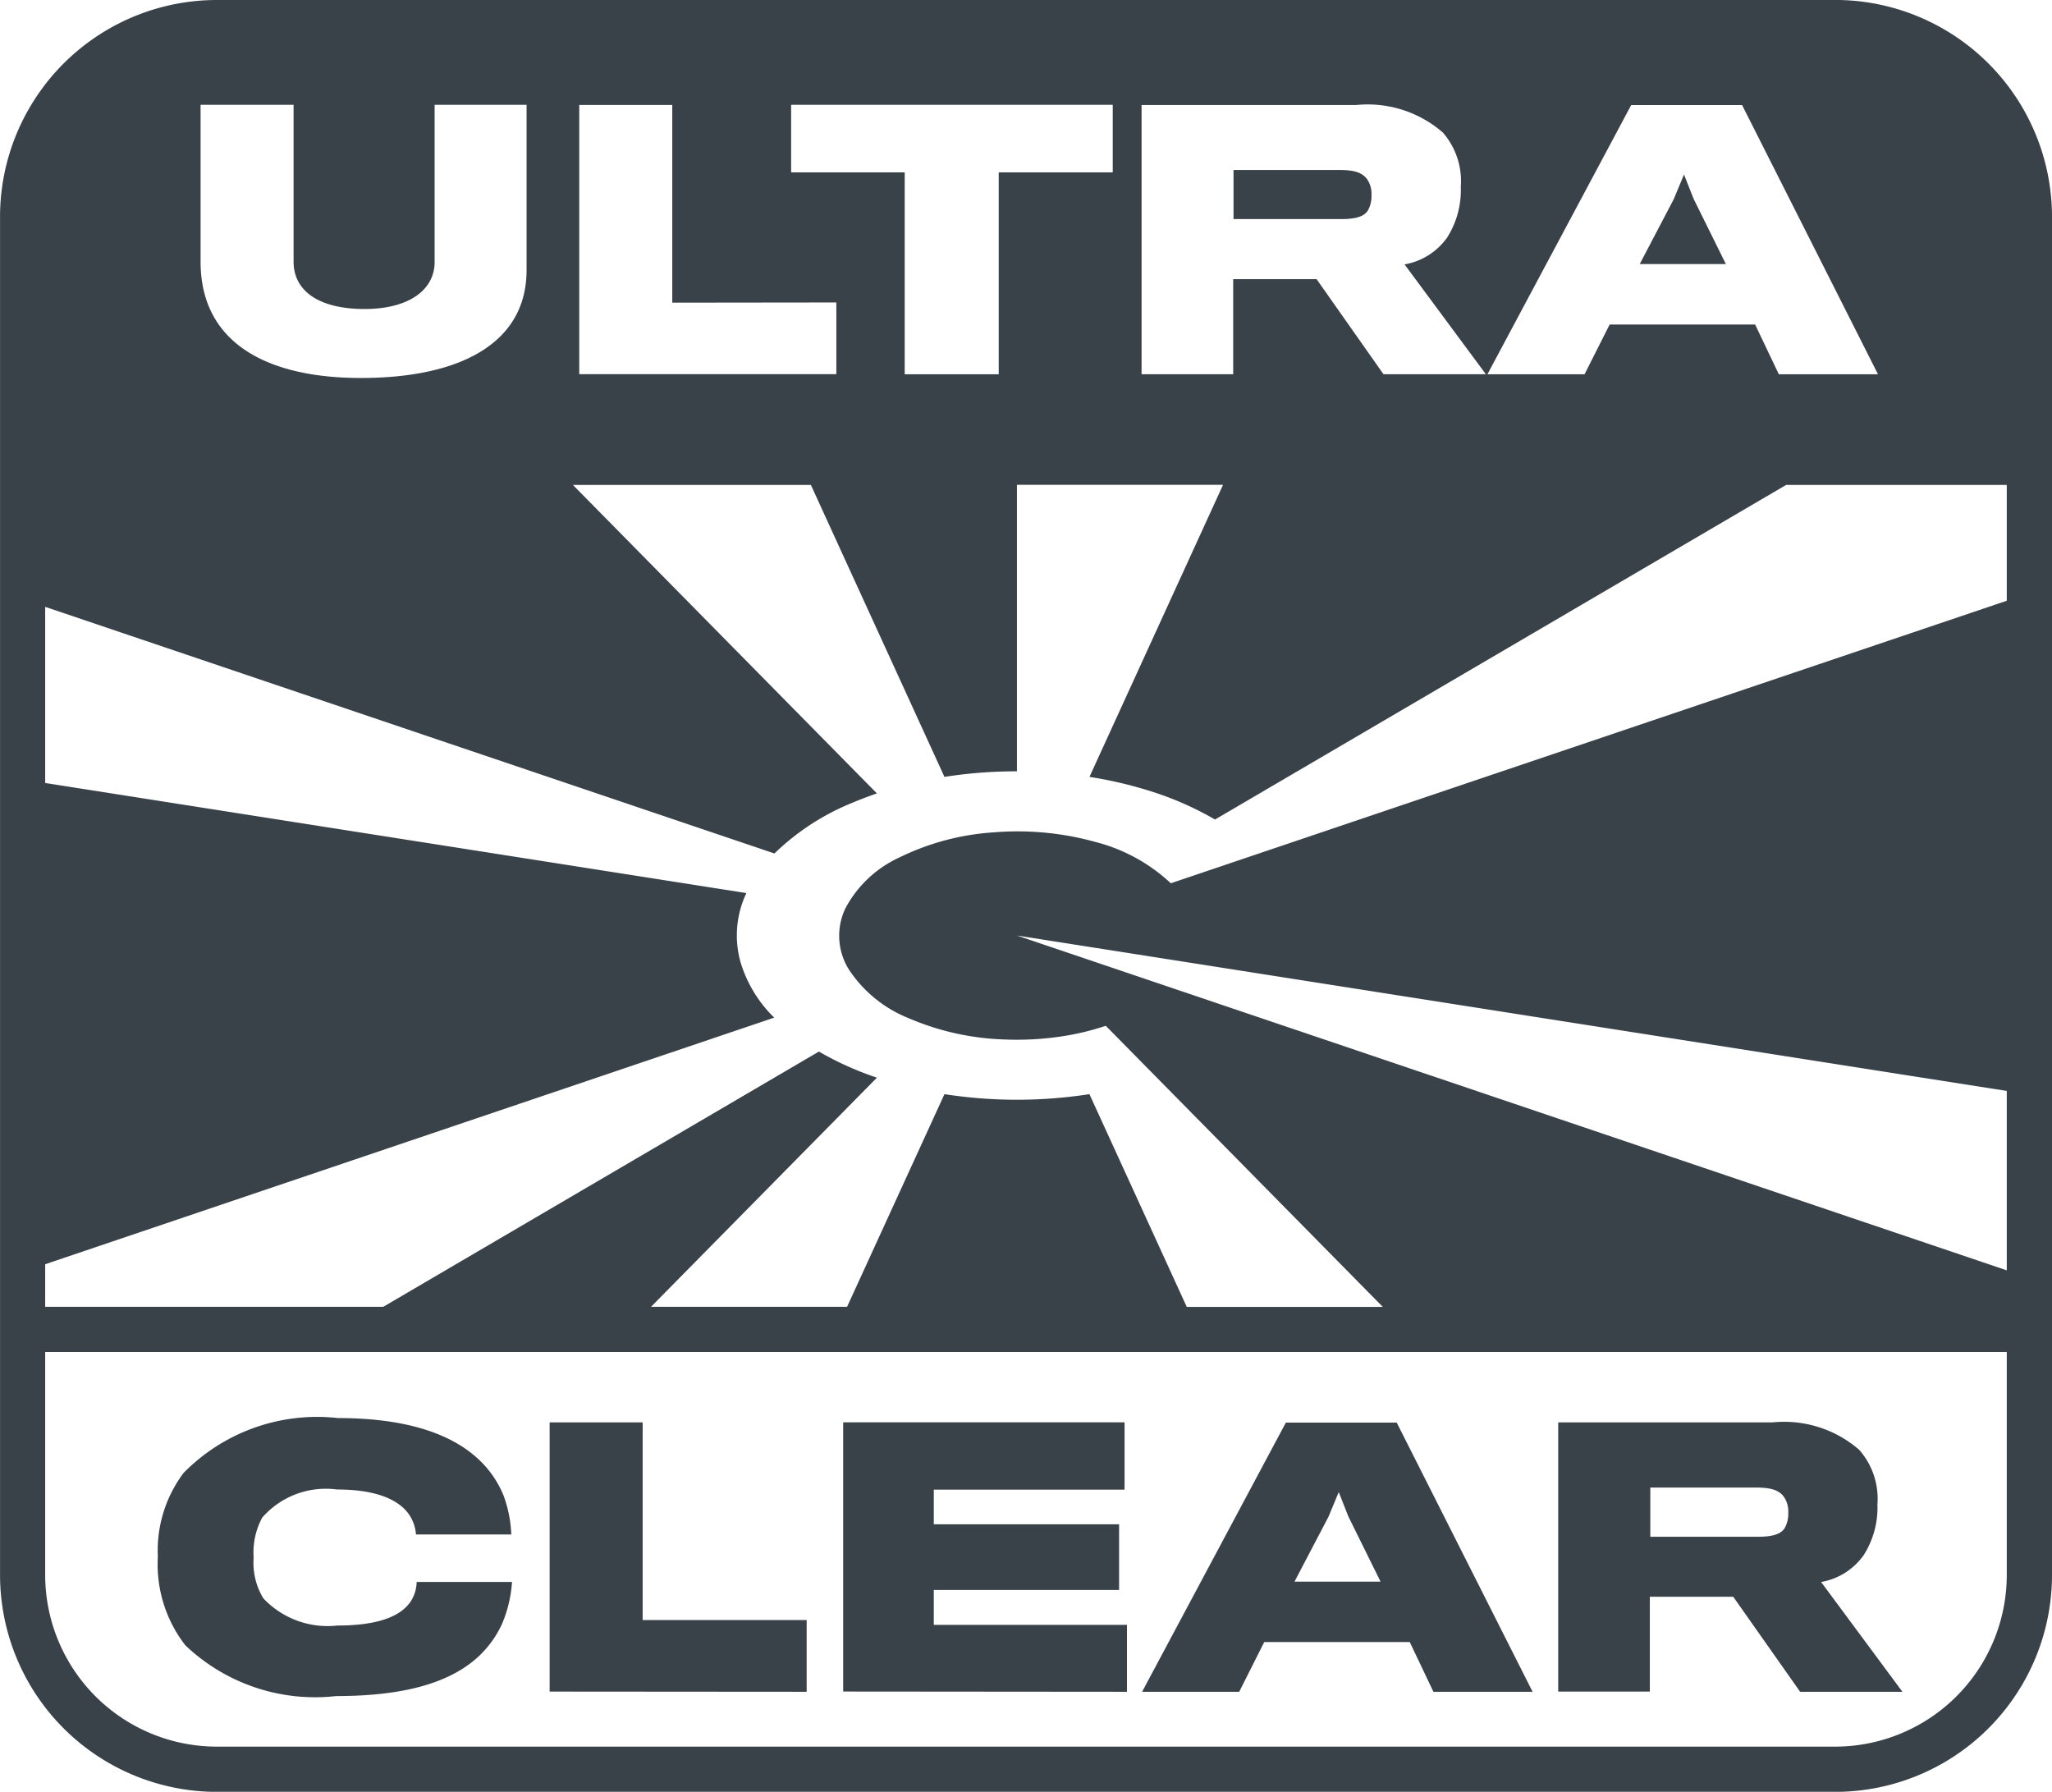<svg xmlns="http://www.w3.org/2000/svg" width="42.691" height="37.273" viewBox="0 0 42.691 37.273"><defs><style>.a,.b{fill:#394149;}.b{fill-rule:evenodd;}</style></defs><path class="a" d="M63.215,73.161H61.231a.766.766,0,0,1-.129.414c-.236.343-.771.493-1.521.493A1.835,1.835,0,0,1,58.04,73.5a1.424,1.424,0,0,1-.2-.842,1.53,1.53,0,0,1,.178-.835,1.756,1.756,0,0,1,1.556-.585c.835,0,1.292.221,1.5.521a.849.849,0,0,1,.143.414H63.2a2.642,2.642,0,0,0-.157-.8c-.336-.835-1.249-1.621-3.448-1.621a3.893,3.893,0,0,0-3.213,1.142,2.686,2.686,0,0,0-.535,1.742,2.747,2.747,0,0,0,.571,1.842,3.912,3.912,0,0,0,3.141,1.057c1.963,0,3-.535,3.448-1.5A2.672,2.672,0,0,0,63.215,73.161Z" transform="translate(-52.563 -40.253)"/><path class="a" d="M75.705,75.518V74.026H72.293V69.914H70.358v5.6Z" transform="translate(-58.923 -40.325)"/><path class="a" d="M87.134,75.518V74.126H83.115V73.4H86.97V72.034H83.115v-.721h3.969v-1.4H81.23v5.6Z" transform="translate(-63.688 -40.325)"/><path class="b" d="M94.842,74.483h3.027l.493,1.035h2.063l-2.827-5.6H95.292l-2.991,5.6h2.02Zm2.42-1.256H95.471l.707-1.349.214-.514.2.507Z" transform="translate(-68.54 -40.325)"/><path class="b" d="M114.355,71.62a1.536,1.536,0,0,0-.379-1.135,2.38,2.38,0,0,0-1.8-.571h-4.462v5.6h1.906V73.541h1.735l1.392,1.977h2.128l-1.692-2.284a1.369,1.369,0,0,0,.885-.557A1.835,1.835,0,0,0,114.355,71.62ZM112.5,71.8a.6.6,0,0,1-.064.293c-.071.143-.257.2-.564.2h-2.242V71.27h2.206c.3,0,.5.05.6.236A.539.539,0,0,1,112.5,71.8Z" transform="translate(-75.296 -40.325)"/><path class="a" d="M98.493,24.356a.6.6,0,0,0,.064-.293.539.539,0,0,0-.064-.293c-.1-.186-.3-.236-.6-.236H95.687v1.021h2.242C98.236,24.556,98.421,24.5,98.493,24.356Z" transform="translate(-70.024 -19.998)"/><path class="a" d="M110.732,25.564h1.792l-.671-1.356-.2-.507-.214.514Z" transform="translate(-76.618 -20.071)"/><path class="b" d="M54.514,17.239a4.514,4.514,0,0,0-4.49,4.052,4.572,4.572,0,0,0-.023.462V50a4.514,4.514,0,0,0,4.514,4.514H88.177A4.513,4.513,0,0,0,92.691,50V21.752a4.513,4.513,0,0,0-4.513-4.514Zm11.6,17.755L50.94,29.863v3.664l14.588,2.29a2.056,2.056,0,0,0-.121,1.44,2.7,2.7,0,0,0,.7,1.151L50.94,43.538v.886h7.033l9.064-5.31a6.534,6.534,0,0,0,1.207.543l-4.7,4.767h4.079L69.649,40a9.836,9.836,0,0,0,3.016,0l2.025,4.426h4.079l-5.764-5.848a5.4,5.4,0,0,1-.891.216h0a6.224,6.224,0,0,1-1.2.069,5.479,5.479,0,0,1-2.009-.443,2.675,2.675,0,0,1-1.25-1.022,1.325,1.325,0,0,1-.07-1.257,2.407,2.407,0,0,1,1.133-1.068,5.21,5.21,0,0,1,1.955-.519,6.059,6.059,0,0,1,2.118.2,3.6,3.6,0,0,1,1.567.859L91.75,29.736V27.327H87.159l-11.881,6.96a6.66,6.66,0,0,0-1.374-.6,8.638,8.638,0,0,0-1.238-.287l2.779-6.076H71.157v5.96q-.191,0-.381.007a9.673,9.673,0,0,0-1.127.109L66.87,27.327H61.919l6.325,6.417q-.247.084-.481.182A5.061,5.061,0,0,0,66.111,34.994ZM71.157,36.7,91.75,43.665V39.933ZM50.94,45.364H91.75V50a3.573,3.573,0,0,1-3.573,3.573H54.514A3.573,3.573,0,0,1,50.94,50ZM60.955,19.419V22.86c0,1.513-1.371,2.242-3.448,2.242-1.942,0-3.334-.721-3.334-2.42V19.419h1.935v3.263c0,.607.521.985,1.478.985.914,0,1.456-.393,1.456-.978v-3.27ZM67.4,23.531v1.492H62.051v-5.6h1.935v4.112Zm5.75-2.706V19.419H66.459v1.406h2.363v4.2h1.956v-4.2Zm6.863-.835a1.538,1.538,0,0,1,.378,1.135,1.835,1.835,0,0,1-.285,1.057,1.37,1.37,0,0,1-.885.557l1.692,2.285H78.783l-1.392-1.978H75.656v1.978H73.75v-5.6h4.462A2.381,2.381,0,0,1,80.011,19.99Zm3.475,4h3.027l.493,1.035h2.063l-2.827-5.6H83.936l-2.991,5.6h2.021Z" transform="translate(-50 -17.239)"/></svg>